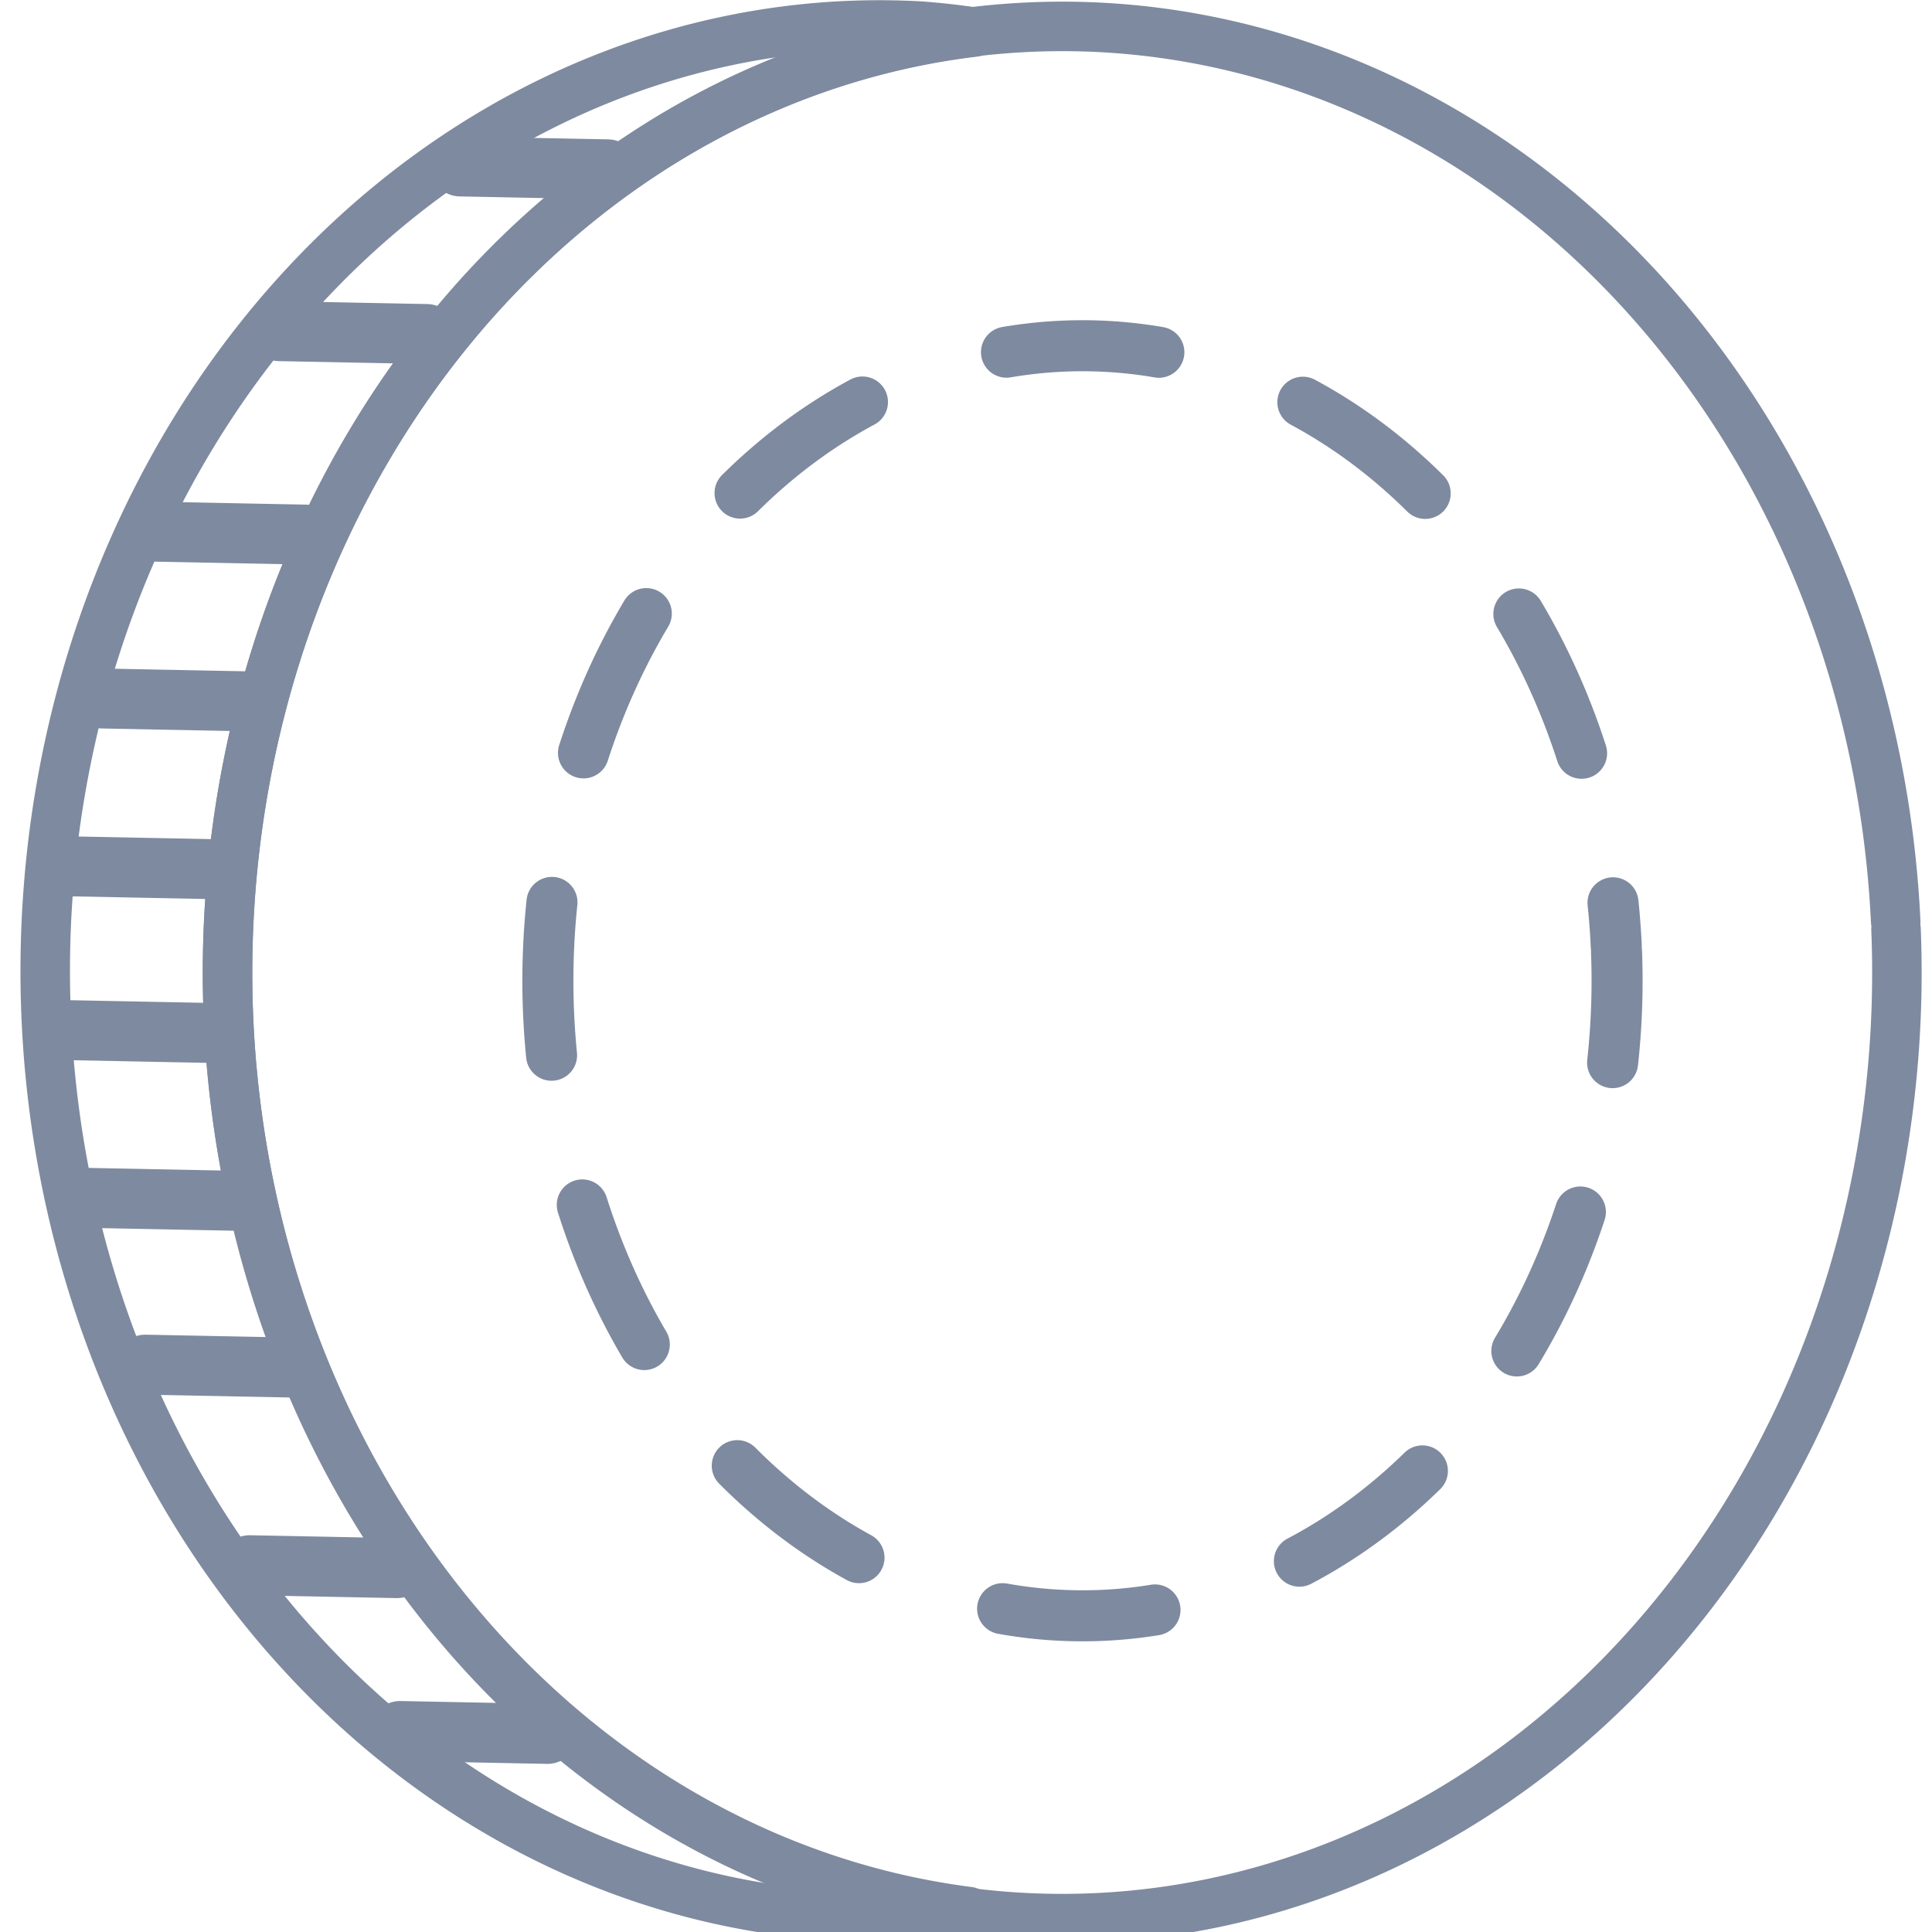 <?xml version="1.0" encoding="UTF-8" standalone="no"?>
<!-- Generator: Adobe Illustrator 18.0.0, SVG Export Plug-In . SVG Version: 6.00 Build 0)  -->

<svg
   xmlns:dc="http://purl.org/dc/elements/1.1/"
   xmlns:cc="http://creativecommons.org/ns#"
   xmlns:rdf="http://www.w3.org/1999/02/22-rdf-syntax-ns#"
   xmlns:svg="http://www.w3.org/2000/svg"
   xmlns="http://www.w3.org/2000/svg"
   xmlns:sodipodi="http://sodipodi.sourceforge.net/DTD/sodipodi-0.dtd"
   xmlns:inkscape="http://www.inkscape.org/namespaces/inkscape"
   version="1.1"
   id="Capa_1"
   x="0px"
   y="0px"
   viewBox="0 0 58 58"
   style="enable-background:new 0 0 58 58;"
   xml:space="preserve"
   sodipodi:docname="coin.svg"
   inkscape:version="0.92.4 (5da689c313, 2019-01-14)"><defs
   id="defs37" /><sodipodi:namedview
   pagecolor="#ffffff"
   bordercolor="#666666"
   borderopacity="1"
   objecttolerance="10"
   gridtolerance="10"
   guidetolerance="10"
   inkscape:pageopacity="0"
   inkscape:pageshadow="2"
   inkscape:window-width="1920"
   inkscape:window-height="1017"
   id="namedview35"
   showgrid="false"
   inkscape:zoom="1.4385966"
   inkscape:cx="29.678079"
   inkscape:cy="40.936069"
   inkscape:window-x="-8"
   inkscape:window-y="-8"
   inkscape:window-maximized="1"
   inkscape:current-layer="layer3" />

<g
   id="g4">
</g>
<g
   id="g6">
</g>
<g
   id="g8">
</g>
<g
   id="g10">
</g>
<g
   id="g12">
</g>
<g
   id="g14">
</g>
<g
   id="g16">
</g>
<g
   id="g18">
</g>
<g
   id="g20">
</g>
<g
   id="g22">
</g>
<g
   id="g24">
</g>
<g
   id="g26">
</g>
<g
   id="g28">
</g>
<g
   id="g30">
</g>
<g
   id="g32">
</g>
<g
   inkscape:groupmode="layer"
   id="layer2"
   inkscape:label="Origineel"
   style="display:none"><path
     d="M 32,0 C 30.979,0 29.975,0.076 28.985,0.21 27.953,0.072 26.972,0 26,0 18.638,0 11.999,3.571 7.34,9.264 7.293,9.306 7.259,9.356 7.221,9.406 5.736,11.245 4.46,13.304 3.428,15.532 3.402,15.581 3.379,15.629 3.36,15.682 2.649,17.239 2.056,18.875 1.6,20.579 1.555,20.675 1.535,20.78 1.522,20.889 0.861,23.465 0.5,26.185 0.5,29 c 0,4.404 0.872,8.579 2.423,12.321 0.014,0.04 0.027,0.078 0.046,0.116 0.93,2.218 2.1,4.28 3.473,6.145 0.035,0.048 0.064,0.099 0.107,0.14 1.39,1.865 2.983,3.526 4.74,4.942 0.05,0.055 0.11,0.096 0.172,0.139 C 15.588,56.075 20.599,58 26,58 26.972,58 27.953,57.928 28.985,57.79 29.975,57.924 30.979,58 32,58 46.061,58 57.5,44.991 57.5,29 57.5,13.009 46.061,0 32,0 Z m 17.217,20.202 c 0.523,-0.182 1.091,0.099 1.27,0.622 0.222,0.646 0.419,1.313 0.587,1.98 0.135,0.536 -0.19,1.079 -0.726,1.214 -0.082,0.021 -0.164,0.03 -0.245,0.03 -0.447,0 -0.854,-0.302 -0.969,-0.756 -0.155,-0.614 -0.336,-1.227 -0.54,-1.82 -0.178,-0.522 0.1,-1.091 0.623,-1.27 z M 5.428,42 h 3.788 c 0.157,0.354 0.318,0.705 0.487,1.051 0.073,0.149 0.149,0.296 0.225,0.444 0.205,0.402 0.417,0.797 0.638,1.186 0.082,0.145 0.161,0.292 0.246,0.436 0.177,0.299 0.362,0.592 0.548,0.884 H 7.774 C 6.891,44.754 6.109,43.415 5.428,42 Z M 4.968,17 H 8.795 C 8.62,17.437 8.454,17.879 8.297,18.327 8.254,18.451 8.21,18.574 8.168,18.698 8.024,19.128 7.89,19.562 7.763,20 H 3.857 c 0.318,-1.031 0.69,-2.031 1.111,-3 z m 3.557,-6 h 3.503 c -0.122,0.175 -0.245,0.349 -0.364,0.527 -0.295,0.443 -0.58,0.894 -0.852,1.356 -0.084,0.143 -0.164,0.291 -0.246,0.436 -0.221,0.389 -0.434,0.785 -0.638,1.186 C 9.853,14.653 9.776,14.799 9.703,14.949 9.695,14.966 9.686,14.983 9.678,15 H 5.929 c 0.757,-1.427 1.629,-2.762 2.596,-4 z m 16.257,-0.772 c -0.146,0.074 -0.3,0.109 -0.453,0.109 -0.364,0 -0.715,-0.199 -0.892,-0.546 -0.251,-0.492 -0.056,-1.094 0.437,-1.345 0.623,-0.318 1.267,-0.602 1.916,-0.845 0.516,-0.193 1.094,0.068 1.287,0.586 0.194,0.517 -0.069,1.093 -0.586,1.287 -0.578,0.217 -1.153,0.47 -1.709,0.754 z m 0.476,38.907 c -0.176,0.347 -0.528,0.547 -0.893,0.547 -0.152,0 -0.307,-0.035 -0.452,-0.108 -0.615,-0.312 -1.224,-0.665 -1.809,-1.048 -0.462,-0.302 -0.591,-0.922 -0.289,-1.384 0.304,-0.461 0.922,-0.591 1.385,-0.289 0.523,0.343 1.068,0.659 1.619,0.938 0.492,0.25 0.689,0.852 0.439,1.344 z M 13.644,33.94 c 0.534,-0.136 1.079,0.193 1.212,0.729 0.153,0.613 0.333,1.226 0.536,1.82 0.178,0.523 -0.101,1.091 -0.624,1.269 -0.107,0.037 -0.216,0.054 -0.323,0.054 -0.416,0 -0.805,-0.262 -0.946,-0.678 -0.221,-0.648 -0.417,-1.315 -0.583,-1.982 -0.134,-0.536 0.192,-1.078 0.728,-1.212 z M 12.167,29.021 V 29 c 0,-0.682 0.027,-1.368 0.08,-2.037 0.044,-0.55 0.523,-0.958 1.076,-0.918 0.551,0.044 0.961,0.526 0.918,1.076 -0.049,0.618 -0.074,1.25 -0.074,1.879 0,0.552 -0.448,1.011 -1,1.011 -0.552,0 -1,-0.437 -1,-0.99 z m 3.211,-7.47 c -0.142,0.417 -0.53,0.679 -0.947,0.679 -0.106,0 -0.215,-0.018 -0.321,-0.053 -0.523,-0.178 -0.803,-0.745 -0.626,-1.269 0.221,-0.65 0.472,-1.299 0.747,-1.928 0.222,-0.507 0.81,-0.736 1.317,-0.516 0.506,0.221 0.737,0.811 0.516,1.317 -0.253,0.578 -0.483,1.174 -0.686,1.77 z m 1.137,19.747 c 0.457,-0.309 1.079,-0.189 1.388,0.27 0.353,0.523 0.732,1.033 1.127,1.515 0.35,0.427 0.288,1.057 -0.139,1.408 -0.186,0.152 -0.411,0.227 -0.634,0.227 -0.289,0 -0.576,-0.125 -0.774,-0.366 -0.434,-0.53 -0.851,-1.09 -1.239,-1.665 -0.307,-0.458 -0.187,-1.08 0.271,-1.389 z M 19.004,14.95 c -0.198,0.242 -0.485,0.367 -0.775,0.367 -0.223,0 -0.446,-0.074 -0.632,-0.226 -0.428,-0.35 -0.491,-0.979 -0.142,-1.407 0.441,-0.541 0.91,-1.06 1.391,-1.545 0.391,-0.391 1.023,-0.393 1.415,-0.004 0.392,0.39 0.394,1.022 0.004,1.415 -0.436,0.438 -0.86,0.909 -1.261,1.4 z M 2.5,29 c 0,-0.674 0.036,-1.338 0.078,-2 H 6.565 C 6.564,27.016 6.564,27.032 6.563,27.048 6.526,27.694 6.5,28.343 6.5,29 c 0,0.335 0.012,0.667 0.022,1 H 2.539 C 2.528,29.666 2.5,29.337 2.5,29 Z m 4.136,3 c 0.038,0.421 0.087,0.839 0.141,1.255 0.004,0.03 0.006,0.061 0.01,0.092 0.074,0.556 0.164,1.107 0.265,1.653 H 3.108 C 2.913,34.018 2.759,33.019 2.66,32 Z m 0.62,-10 c -0.026,0.118 -0.048,0.238 -0.072,0.356 -0.027,0.132 -0.055,0.263 -0.081,0.395 -0.122,0.627 -0.23,1.26 -0.315,1.902 -0.004,0.03 -0.006,0.061 -0.01,0.092 C 6.766,24.83 6.759,24.915 6.748,25 H 2.779 c 0.132,-1.018 0.299,-2.022 0.528,-3 z m 0.239,15 c 0.031,0.122 0.06,0.246 0.092,0.367 0.012,0.044 0.022,0.09 0.034,0.134 0.165,0.609 0.35,1.208 0.548,1.8 0.042,0.125 0.086,0.247 0.129,0.371 0.037,0.11 0.074,0.22 0.113,0.328 H 4.558 C 4.179,39.029 3.853,38.027 3.575,37 Z M 29.03,50.288 c 0.066,-0.549 0.567,-0.933 1.112,-0.875 0.612,0.073 1.237,0.11 1.858,0.11 0.552,0 1.043,0.448 1.043,1 0,0.552 -0.405,1 -0.957,1 H 32 c -0.7,0 -1.406,-0.042 -2.096,-0.124 -0.548,-0.065 -0.94,-0.563 -0.874,-1.111 z m 4.906,-41.7 C 33.897,8.588 33.858,8.586 33.819,8.581 33.217,8.511 32.605,8.476 32,8.476 c -0.552,0 -1.021,-0.448 -1.021,-1 0,-0.552 0.426,-1 0.979,-1 H 32 c 0.682,0 1.371,0.04 2.049,0.119 0.548,0.063 0.942,0.56 0.878,1.108 -0.059,0.509 -0.491,0.885 -0.991,0.885 z M 21.44,2.614 C 21.109,2.786 20.782,2.966 20.459,3.153 20.278,3.258 20.096,3.359 19.918,3.469 19.641,3.639 19.37,3.819 19.1,4 H 17.175 C 18.637,3.316 20.163,2.777 21.754,2.442 21.647,2.495 21.546,2.559 21.44,2.614 Z M 13.732,6 h 2.762 c -0.248,0.217 -0.496,0.435 -0.737,0.662 -0.201,0.19 -0.396,0.387 -0.592,0.584 -0.198,0.199 -0.394,0.401 -0.586,0.606 -0.185,0.197 -0.37,0.393 -0.55,0.596 C 13.869,8.628 13.716,8.815 13.561,9 H 10.259 C 11.333,7.883 12.492,6.876 13.732,6 Z M 9.324,48 h 3.432 c 0.113,0.148 0.225,0.296 0.341,0.441 0.302,0.38 0.613,0.75 0.932,1.111 0.179,0.203 0.365,0.399 0.55,0.596 0.193,0.206 0.389,0.408 0.588,0.607 0.08,0.08 0.156,0.166 0.237,0.245 H 12.396 C 11.297,50.101 10.27,49.097 9.324,48 Z m 12.429,7.558 C 19.46,55.075 17.293,54.189 15.283,53 h 2.419 c 0.128,0.099 0.26,0.192 0.389,0.288 0.207,0.154 0.414,0.309 0.625,0.456 0.393,0.274 0.794,0.537 1.201,0.787 0.178,0.109 0.36,0.211 0.541,0.316 0.323,0.187 0.65,0.367 0.981,0.539 0.107,0.055 0.208,0.119 0.314,0.172 z m 18.414,-6.025 c -0.623,0.32 -1.267,0.605 -1.914,0.849 -0.116,0.044 -0.235,0.065 -0.353,0.065 -0.404,0 -0.785,-0.247 -0.936,-0.648 -0.195,-0.517 0.066,-1.094 0.583,-1.288 0.576,-0.217 1.15,-0.472 1.706,-0.757 0.491,-0.254 1.094,-0.059 1.346,0.433 0.254,0.491 0.059,1.094 -0.432,1.346 z m 1.983,-38.7 c -0.192,0.294 -0.512,0.454 -0.839,0.454 -0.187,0 -0.376,-0.052 -0.545,-0.162 -0.523,-0.341 -1.068,-0.655 -1.621,-0.934 -0.493,-0.249 -0.691,-0.85 -0.442,-1.343 0.249,-0.491 0.85,-0.691 1.343,-0.442 0.618,0.312 1.227,0.663 1.812,1.043 0.463,0.302 0.593,0.922 0.292,1.384 z m 4.424,33.448 c -0.441,0.542 -0.908,1.063 -1.389,1.548 -0.195,0.197 -0.453,0.296 -0.71,0.296 -0.254,0 -0.509,-0.097 -0.704,-0.29 -0.392,-0.389 -0.395,-1.022 -0.006,-1.414 0.435,-0.438 0.857,-0.91 1.257,-1.402 0.349,-0.428 0.979,-0.494 1.407,-0.145 0.428,0.348 0.493,0.978 0.145,1.407 z m 0.329,-27.444 c -0.321,0 -0.636,-0.154 -0.829,-0.439 -0.354,-0.522 -0.734,-1.031 -1.13,-1.512 -0.351,-0.426 -0.29,-1.057 0.136,-1.408 0.426,-0.352 1.057,-0.29 1.408,0.136 0.436,0.529 0.854,1.088 1.243,1.663 0.31,0.457 0.19,1.079 -0.268,1.389 -0.172,0.116 -0.367,0.171 -0.56,0.171 z m 3.627,20.212 c -0.22,0.653 -0.47,1.303 -0.743,1.93 -0.164,0.376 -0.532,0.601 -0.917,0.601 -0.133,0 -0.269,-0.027 -0.399,-0.083 -0.506,-0.221 -0.738,-0.81 -0.518,-1.316 0.25,-0.575 0.479,-1.17 0.681,-1.769 0.176,-0.522 0.743,-0.805 1.267,-0.629 0.524,0.175 0.806,0.742 0.629,1.266 z m 1.227,-6.056 c -0.041,0.524 -0.479,0.923 -0.996,0.923 -0.026,0 -0.052,-0.001 -0.078,-0.003 -0.551,-0.042 -0.962,-0.523 -0.92,-1.074 0.047,-0.606 0.071,-1.225 0.071,-1.838 0,-0.552 0.448,-1.032 1,-1.032 0.552,0 1,0.415 1,0.967 V 29 c -0.001,0.665 -0.026,1.335 -0.077,1.993 z"
     id="path2"
     style="fill:#ffddff;fill-opacity:1"
     inkscape:connector-curvature="0" /></g><g
   inkscape:groupmode="layer"
   id="layer1"
   inkscape:label="Coin"><path
     style="opacity:1;fill:none;fill-opacity:1;stroke:#7e8a9f;stroke-width:1.486;stroke-linecap:round;stroke-linejoin:round;stroke-miterlimit:4;stroke-dasharray:none;stroke-dashoffset:0.965;stroke-opacity:1"
     d="M 27.617 0.783 A 25.058 28.403 0 0 0 25.113 0.787 A 25.058 28.403 0 0 0 1.389 30.57 A 25.058 28.403 0 0 0 27.613 57.523 A 25.058 28.403 0 0 0 29.08 57.387 A 25.058 28.403 0 0 1 6.861 30.613 A 25.058 28.403 0 0 1 29.24 0.963 A 25.058 28.403 0 0 0 27.617 0.783 z "
     id="path875-6"
     inkscape:export-filename="C:\Users\Yves Muyters\Dienstenbedrijf Easylife BVBA\Team site - TASKBOOKER\02. Ontwerpen, designs, visuals\Icoontjes\Coin.png"
     inkscape:export-xdpi="100.91785"
     inkscape:export-ydpi="100.91785" /><path
     style="opacity:1;fill:none;fill-opacity:1;stroke:#7e8a9f;stroke-width:1.486;stroke-linecap:round;stroke-linejoin:round;stroke-miterlimit:4;stroke-dasharray:none;stroke-dashoffset:0.965;stroke-opacity:1"
     id="path875"
     sodipodi:type="arc"
     sodipodi:cx="31.888721"
     sodipodi:cy="29.19589"
     sodipodi:rx="25.057617"
     sodipodi:ry="28.40288"
     sodipodi:start="6.2374228"
     sodipodi:end="6.2291325"
     sodipodi:open="true"
     d="M 56.92,27.897 A 25.058,28.403 0 0 1 33.087,57.566 25.058,28.403 0 0 1 6.862,30.613 25.058,28.403 0 0 1 30.587,0.831 25.058,28.403 0 0 1 56.91,27.661"
     inkscape:export-filename="C:\Users\Yves Muyters\Dienstenbedrijf Easylife BVBA\Team site - TASKBOOKER\02. Ontwerpen, designs, visuals\Icoontjes\Coin.png"
     inkscape:export-xdpi="100.91785"
     inkscape:export-ydpi="100.91785" /><path
     style="fill:none;stroke:#7e8a9f;stroke-width:1.8;stroke-linecap:round;stroke-linejoin:miter;stroke-opacity:1;stroke-miterlimit:4;stroke-dasharray:none"
     d="m 13.816,4.997 4.431,0.087"
     id="path837"
     inkscape:connector-curvature="0"
     inkscape:export-filename="C:\Users\Yves Muyters\Dienstenbedrijf Easylife BVBA\Team site - TASKBOOKER\02. Ontwerpen, designs, visuals\Icoontjes\Coin.png"
     inkscape:export-xdpi="100.91785"
     inkscape:export-ydpi="100.91785" /><path
     style="fill:none;stroke:#7e8a9f;stroke-width:1.8;stroke-linecap:round;stroke-linejoin:miter;stroke-miterlimit:4;stroke-dasharray:none;stroke-opacity:1"
     d="m 8.383,9.941 4.431,0.087"
     id="path837-1"
     inkscape:connector-curvature="0"
     inkscape:export-filename="C:\Users\Yves Muyters\Dienstenbedrijf Easylife BVBA\Team site - TASKBOOKER\02. Ontwerpen, designs, visuals\Icoontjes\Coin.png"
     inkscape:export-xdpi="100.91785"
     inkscape:export-ydpi="100.91785" /><path
     style="fill:none;stroke:#7e8a9f;stroke-width:1.8;stroke-linecap:round;stroke-linejoin:miter;stroke-miterlimit:4;stroke-dasharray:none;stroke-opacity:1"
     d="m 4.727,15.962 4.431,0.087"
     id="path837-1-9"
     inkscape:connector-curvature="0"
     inkscape:export-filename="C:\Users\Yves Muyters\Dienstenbedrijf Easylife BVBA\Team site - TASKBOOKER\02. Ontwerpen, designs, visuals\Icoontjes\Coin.png"
     inkscape:export-xdpi="100.91785"
     inkscape:export-ydpi="100.91785" /><path
     style="fill:none;stroke:#7e8a9f;stroke-width:1.8;stroke-linecap:round;stroke-linejoin:miter;stroke-miterlimit:4;stroke-dasharray:none;stroke-opacity:1"
     d="m 3.068,20.969 4.431,0.087"
     id="path837-1-9-0"
     inkscape:connector-curvature="0"
     inkscape:export-filename="C:\Users\Yves Muyters\Dienstenbedrijf Easylife BVBA\Team site - TASKBOOKER\02. Ontwerpen, designs, visuals\Icoontjes\Coin.png"
     inkscape:export-xdpi="100.91785"
     inkscape:export-ydpi="100.91785" /><path
     style="fill:none;stroke:#7e8a9f;stroke-width:1.8;stroke-linecap:round;stroke-linejoin:miter;stroke-miterlimit:4;stroke-dasharray:none;stroke-opacity:1"
     d="m 2.054,26.007 4.431,0.087"
     id="path837-1-9-0-0"
     inkscape:connector-curvature="0"
     inkscape:export-filename="C:\Users\Yves Muyters\Dienstenbedrijf Easylife BVBA\Team site - TASKBOOKER\02. Ontwerpen, designs, visuals\Icoontjes\Coin.png"
     inkscape:export-xdpi="100.91785"
     inkscape:export-ydpi="100.91785" /><path
     style="fill:none;stroke:#7e8a9f;stroke-width:1.8;stroke-linecap:round;stroke-linejoin:miter;stroke-miterlimit:4;stroke-dasharray:none;stroke-opacity:1"
     d="m 1.901,30.923 4.431,0.087"
     id="path837-1-9-0-0-4"
     inkscape:connector-curvature="0"
     inkscape:export-filename="C:\Users\Yves Muyters\Dienstenbedrijf Easylife BVBA\Team site - TASKBOOKER\02. Ontwerpen, designs, visuals\Icoontjes\Coin.png"
     inkscape:export-xdpi="100.91785"
     inkscape:export-ydpi="100.91785" /><path
     style="fill:none;stroke:#7e8a9f;stroke-width:1.8;stroke-linecap:round;stroke-linejoin:miter;stroke-miterlimit:4;stroke-dasharray:none;stroke-opacity:1"
     d="m 2.638,35.961 4.431,0.087"
     id="path837-1-9-0-0-4-1"
     inkscape:connector-curvature="0"
     inkscape:export-filename="C:\Users\Yves Muyters\Dienstenbedrijf Easylife BVBA\Team site - TASKBOOKER\02. Ontwerpen, designs, visuals\Icoontjes\Coin.png"
     inkscape:export-xdpi="100.91785"
     inkscape:export-ydpi="100.91785" /><path
     style="fill:none;stroke:#7e8a9f;stroke-width:1.8;stroke-linecap:round;stroke-linejoin:miter;stroke-miterlimit:4;stroke-dasharray:none;stroke-opacity:1"
     d="m 4.358,40.968 4.431,0.087"
     id="path837-1-9-0-0-4-1-6"
     inkscape:connector-curvature="0"
     inkscape:export-filename="C:\Users\Yves Muyters\Dienstenbedrijf Easylife BVBA\Team site - TASKBOOKER\02. Ontwerpen, designs, visuals\Icoontjes\Coin.png"
     inkscape:export-xdpi="100.91785"
     inkscape:export-ydpi="100.91785" /><path
     style="fill:none;stroke:#7e8a9f;stroke-width:1.8;stroke-linecap:round;stroke-linejoin:miter;stroke-miterlimit:4;stroke-dasharray:none;stroke-opacity:1"
     d="m 7.492,46.989 4.431,0.087"
     id="path837-1-9-0-0-4-1-6-2"
     inkscape:connector-curvature="0"
     inkscape:export-filename="C:\Users\Yves Muyters\Dienstenbedrijf Easylife BVBA\Team site - TASKBOOKER\02. Ontwerpen, designs, visuals\Icoontjes\Coin.png"
     inkscape:export-xdpi="100.91785"
     inkscape:export-ydpi="100.91785" /><path
     style="fill:none;stroke:#7e8a9f;stroke-width:1.8;stroke-linecap:round;stroke-linejoin:miter;stroke-miterlimit:4;stroke-dasharray:none;stroke-opacity:1"
     d="m 12.008,51.966 4.431,0.087"
     id="path837-1-9-0-0-4-1-6-2-5"
     inkscape:connector-curvature="0"
     inkscape:export-filename="C:\Users\Yves Muyters\Dienstenbedrijf Easylife BVBA\Team site - TASKBOOKER\02. Ontwerpen, designs, visuals\Icoontjes\Coin.png"
     inkscape:export-xdpi="100.91785"
     inkscape:export-ydpi="100.91785" /></g><g
   inkscape:groupmode="layer"
   id="layer3"
   inkscape:label="Binnencirkel"><path
     style="opacity:1;fill:none;fill-opacity:1;stroke:#7e8a9f;stroke-width:1.532;stroke-linecap:round;stroke-linejoin:round;stroke-miterlimit:4;stroke-dasharray:4.596, 4.596;stroke-dashoffset:1.261;stroke-opacity:1"
     id="path871"
     sodipodi:type="arc"
     sodipodi:cx="32.496937"
     sodipodi:cy="29.443613"
     sodipodi:rx="16.048819"
     sodipodi:ry="19.064255"
     sodipodi:start="6.2374228"
     sodipodi:end="6.2291325"
     sodipodi:open="true"
     d="M 48.529,28.571 A 16.049,19.064 0 0 1 33.264,48.486 16.049,19.064 0 0 1 16.468,30.395 16.049,19.064 0 0 1 31.663,10.405 16.049,19.064 0 0 1 48.522,28.414"
     inkscape:export-filename="C:\Users\Yves Muyters\Dienstenbedrijf Easylife BVBA\Team site - TASKBOOKER\02. Ontwerpen, designs, visuals\Icoontjes\Coin.png"
     inkscape:export-xdpi="100.91785"
     inkscape:export-ydpi="100.91785" /></g></svg>